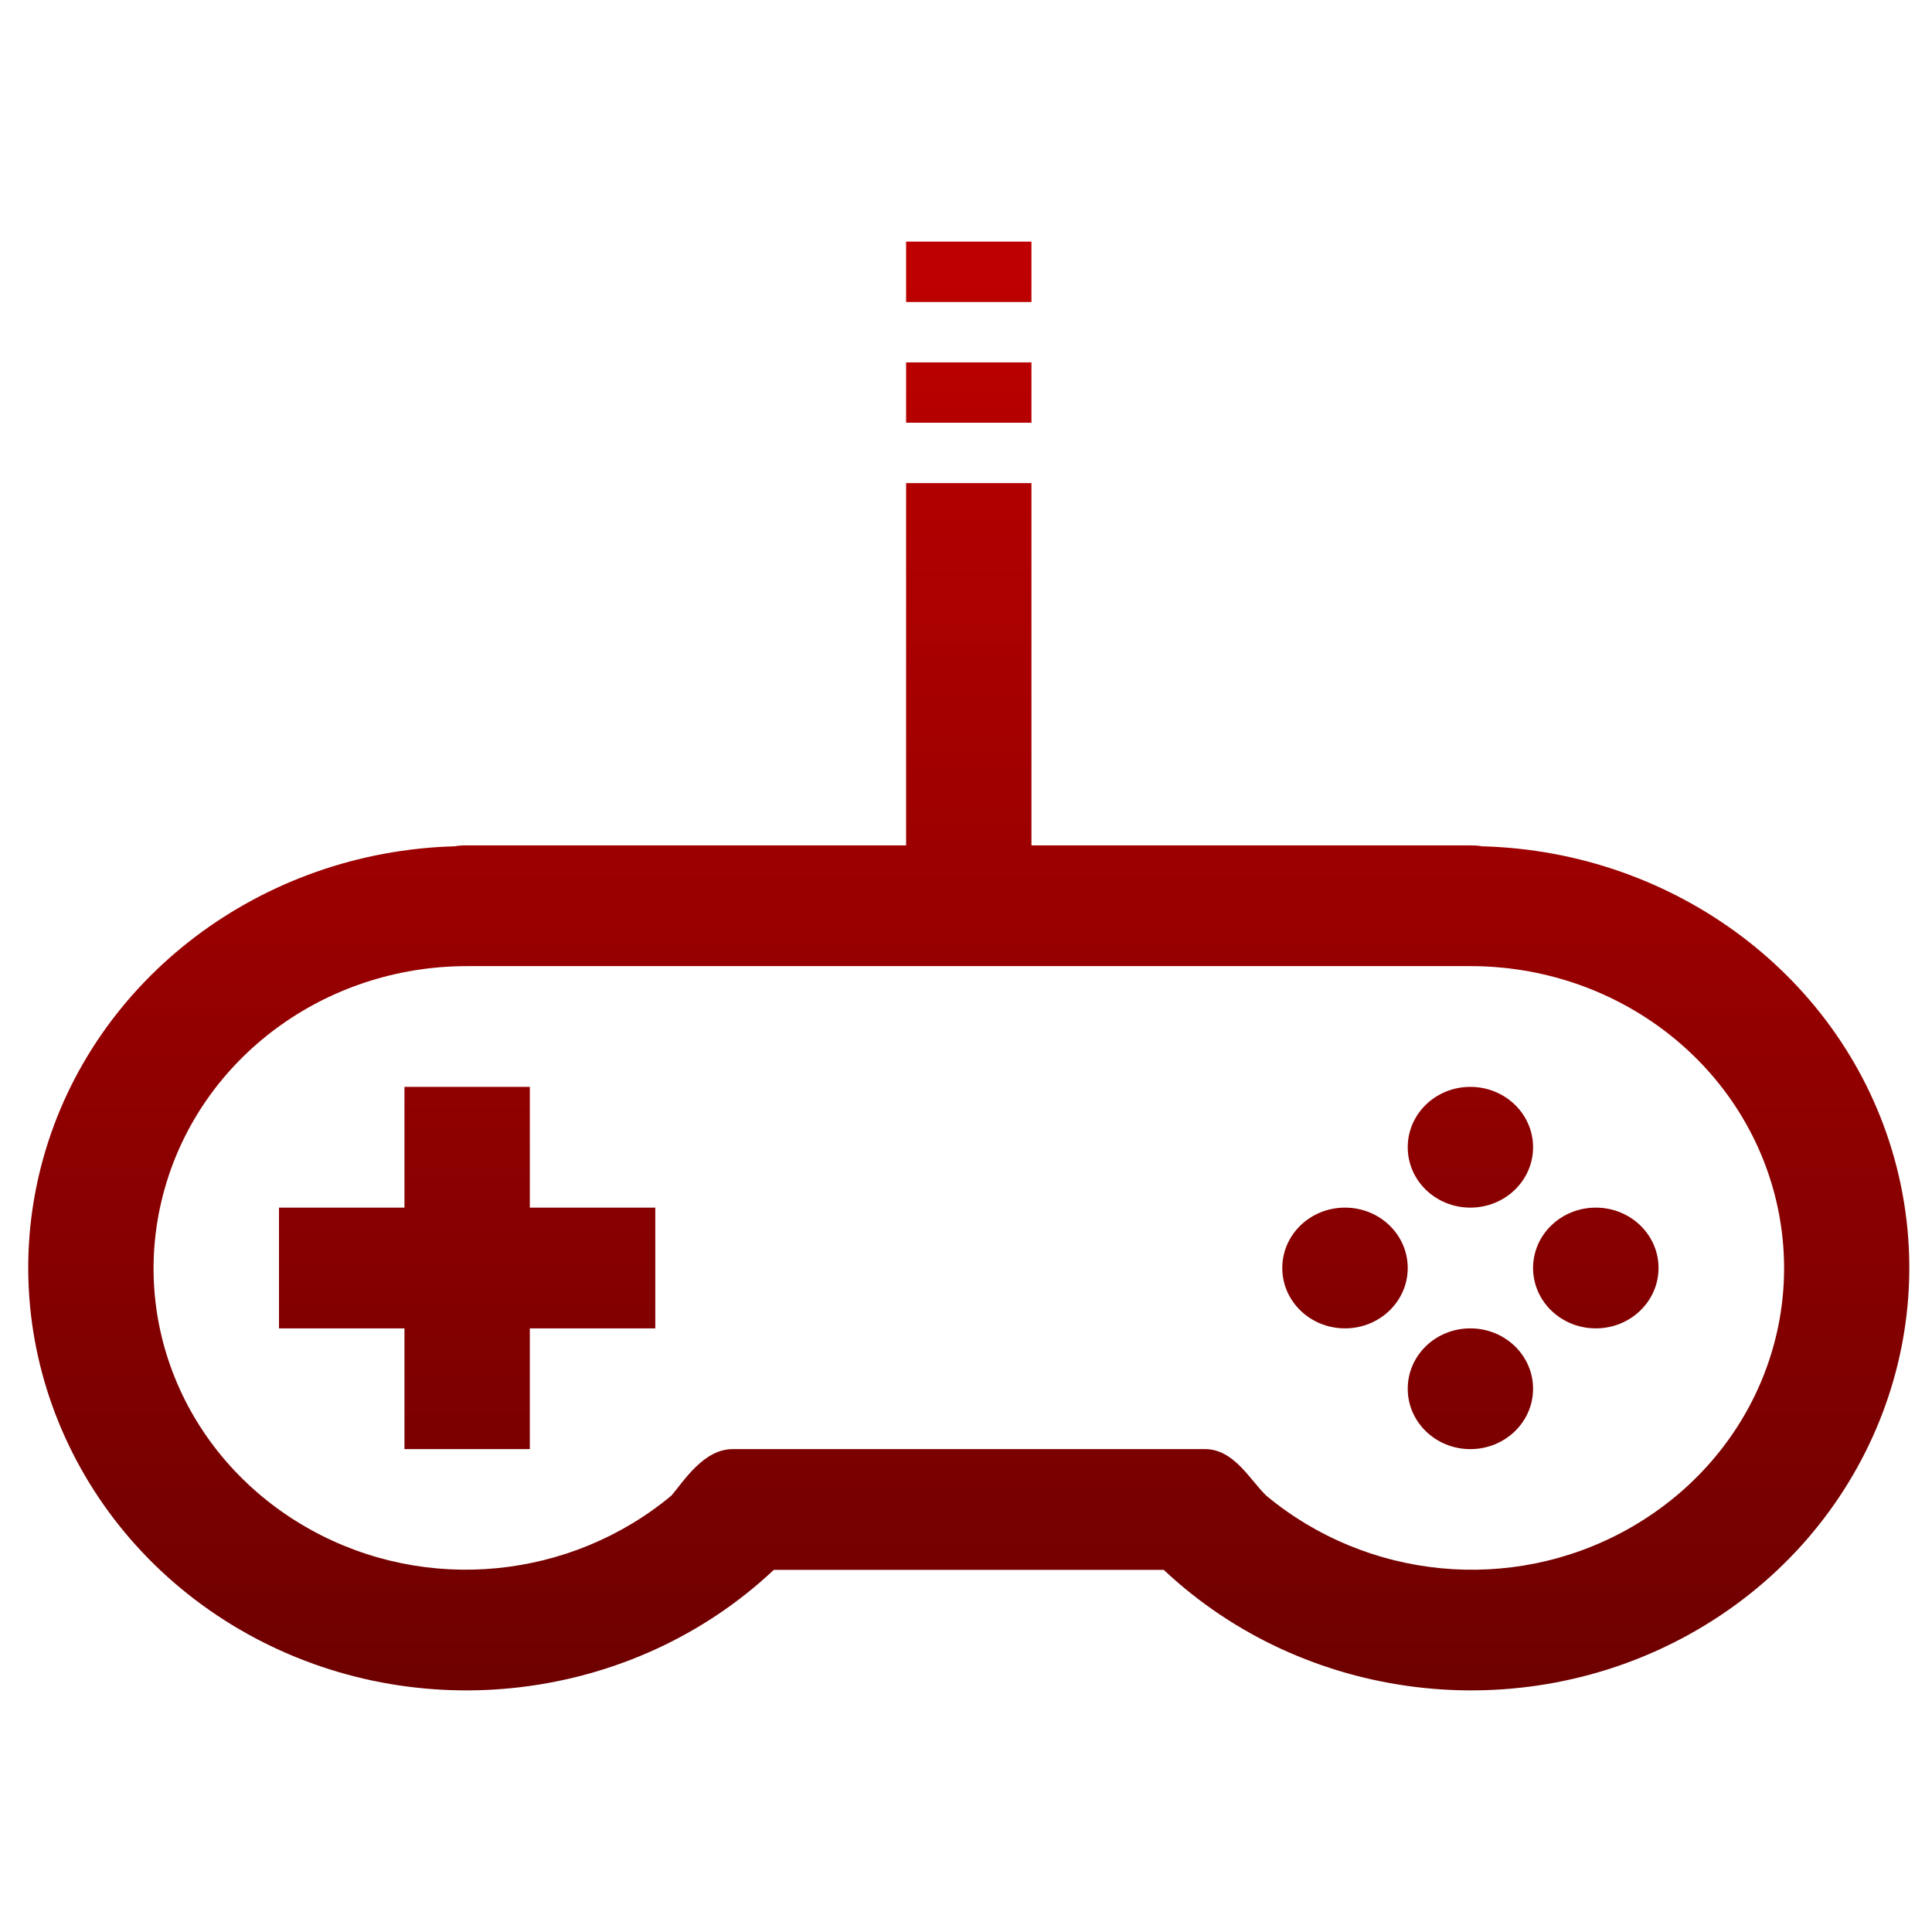 <svg xmlns="http://www.w3.org/2000/svg" xmlns:xlink="http://www.w3.org/1999/xlink" width="64" height="64" viewBox="0 0 64 64" version="1.1"><defs><linearGradient id="linear0" gradientUnits="userSpaceOnUse" x1="0" y1="0" x2="0" y2="1" gradientTransform="matrix(62.315,0,0,47.992,0.934,8.004)"><stop offset="0" style="stop-color:#bf0000;stop-opacity:1;"/><stop offset="1" style="stop-color:#6e0000;stop-opacity:1;"/></linearGradient></defs><g id="surface1"><path style=" stroke:none;fill-rule:nonzero;fill:url(#linear0);" d="M 30.016 8.004 L 30.016 10.004 L 34.168 10.004 L 34.168 8.004 Z M 30.016 12.004 L 30.016 14.004 L 34.168 14.004 L 34.168 12.004 Z M 30.016 16.004 L 30.016 28.004 L 15.473 28.004 C 15.336 28 15.195 28.012 15.059 28.035 C 8.668 28.211 3.094 32.398 1.43 38.379 C -0.27 44.492 2.512 50.965 8.203 54.129 C 13.848 57.266 20.984 56.379 25.633 52.004 L 38.551 52.004 C 43.199 56.379 50.336 57.266 55.98 54.129 C 61.672 50.965 64.453 44.492 62.754 38.379 C 61.09 32.391 55.504 28.203 49.098 28.035 C 48.973 28.012 48.84 28.004 48.707 28.004 L 34.168 28.004 L 34.168 16.004 Z M 15.473 32.004 L 48.707 32.004 C 53.418 32.004 57.527 35.035 58.746 39.414 C 59.961 43.801 57.984 48.398 53.902 50.668 C 50.047 52.812 45.277 52.316 41.949 49.547 C 41.406 49.031 40.875 47.988 39.898 48.004 L 24.285 48.004 C 23.312 47.992 22.648 49.07 22.242 49.543 C 18.914 52.312 14.141 52.812 10.281 50.668 C 6.199 48.398 4.223 43.801 5.445 39.414 C 6.664 35.035 10.766 32.004 15.473 32.004 Z M 13.398 36.004 L 13.398 40.004 L 9.242 40.004 L 9.242 44.004 L 13.398 44.004 L 13.398 48.004 L 17.551 48.004 L 17.551 44.004 L 21.707 44.004 L 21.707 40.004 L 17.551 40.004 L 17.551 36.004 Z M 48.707 36.004 C 47.559 36.004 46.633 36.898 46.633 38.004 C 46.633 39.109 47.559 40.004 48.707 40.004 C 49.855 40.004 50.785 39.109 50.785 38.004 C 50.785 36.898 49.855 36.004 48.707 36.004 Z M 44.555 40.004 C 43.406 40.004 42.477 40.898 42.477 42.004 C 42.477 43.109 43.406 44.004 44.555 44.004 C 45.703 44.004 46.633 43.109 46.633 42.004 C 46.633 40.898 45.703 40.004 44.555 40.004 Z M 52.863 40.004 C 51.715 40.004 50.785 40.898 50.785 42.004 C 50.785 43.109 51.715 44.004 52.863 44.004 C 54.012 44.004 54.941 43.109 54.941 42.004 C 54.941 40.898 54.012 40.004 52.863 40.004 Z M 48.707 44.004 C 47.559 44.004 46.633 44.898 46.633 46.004 C 46.633 47.109 47.559 48.004 48.707 48.004 C 49.855 48.004 50.785 47.109 50.785 46.004 C 50.785 44.898 49.855 44.004 48.707 44.004 Z M 48.707 44.004 "/></g></svg>
